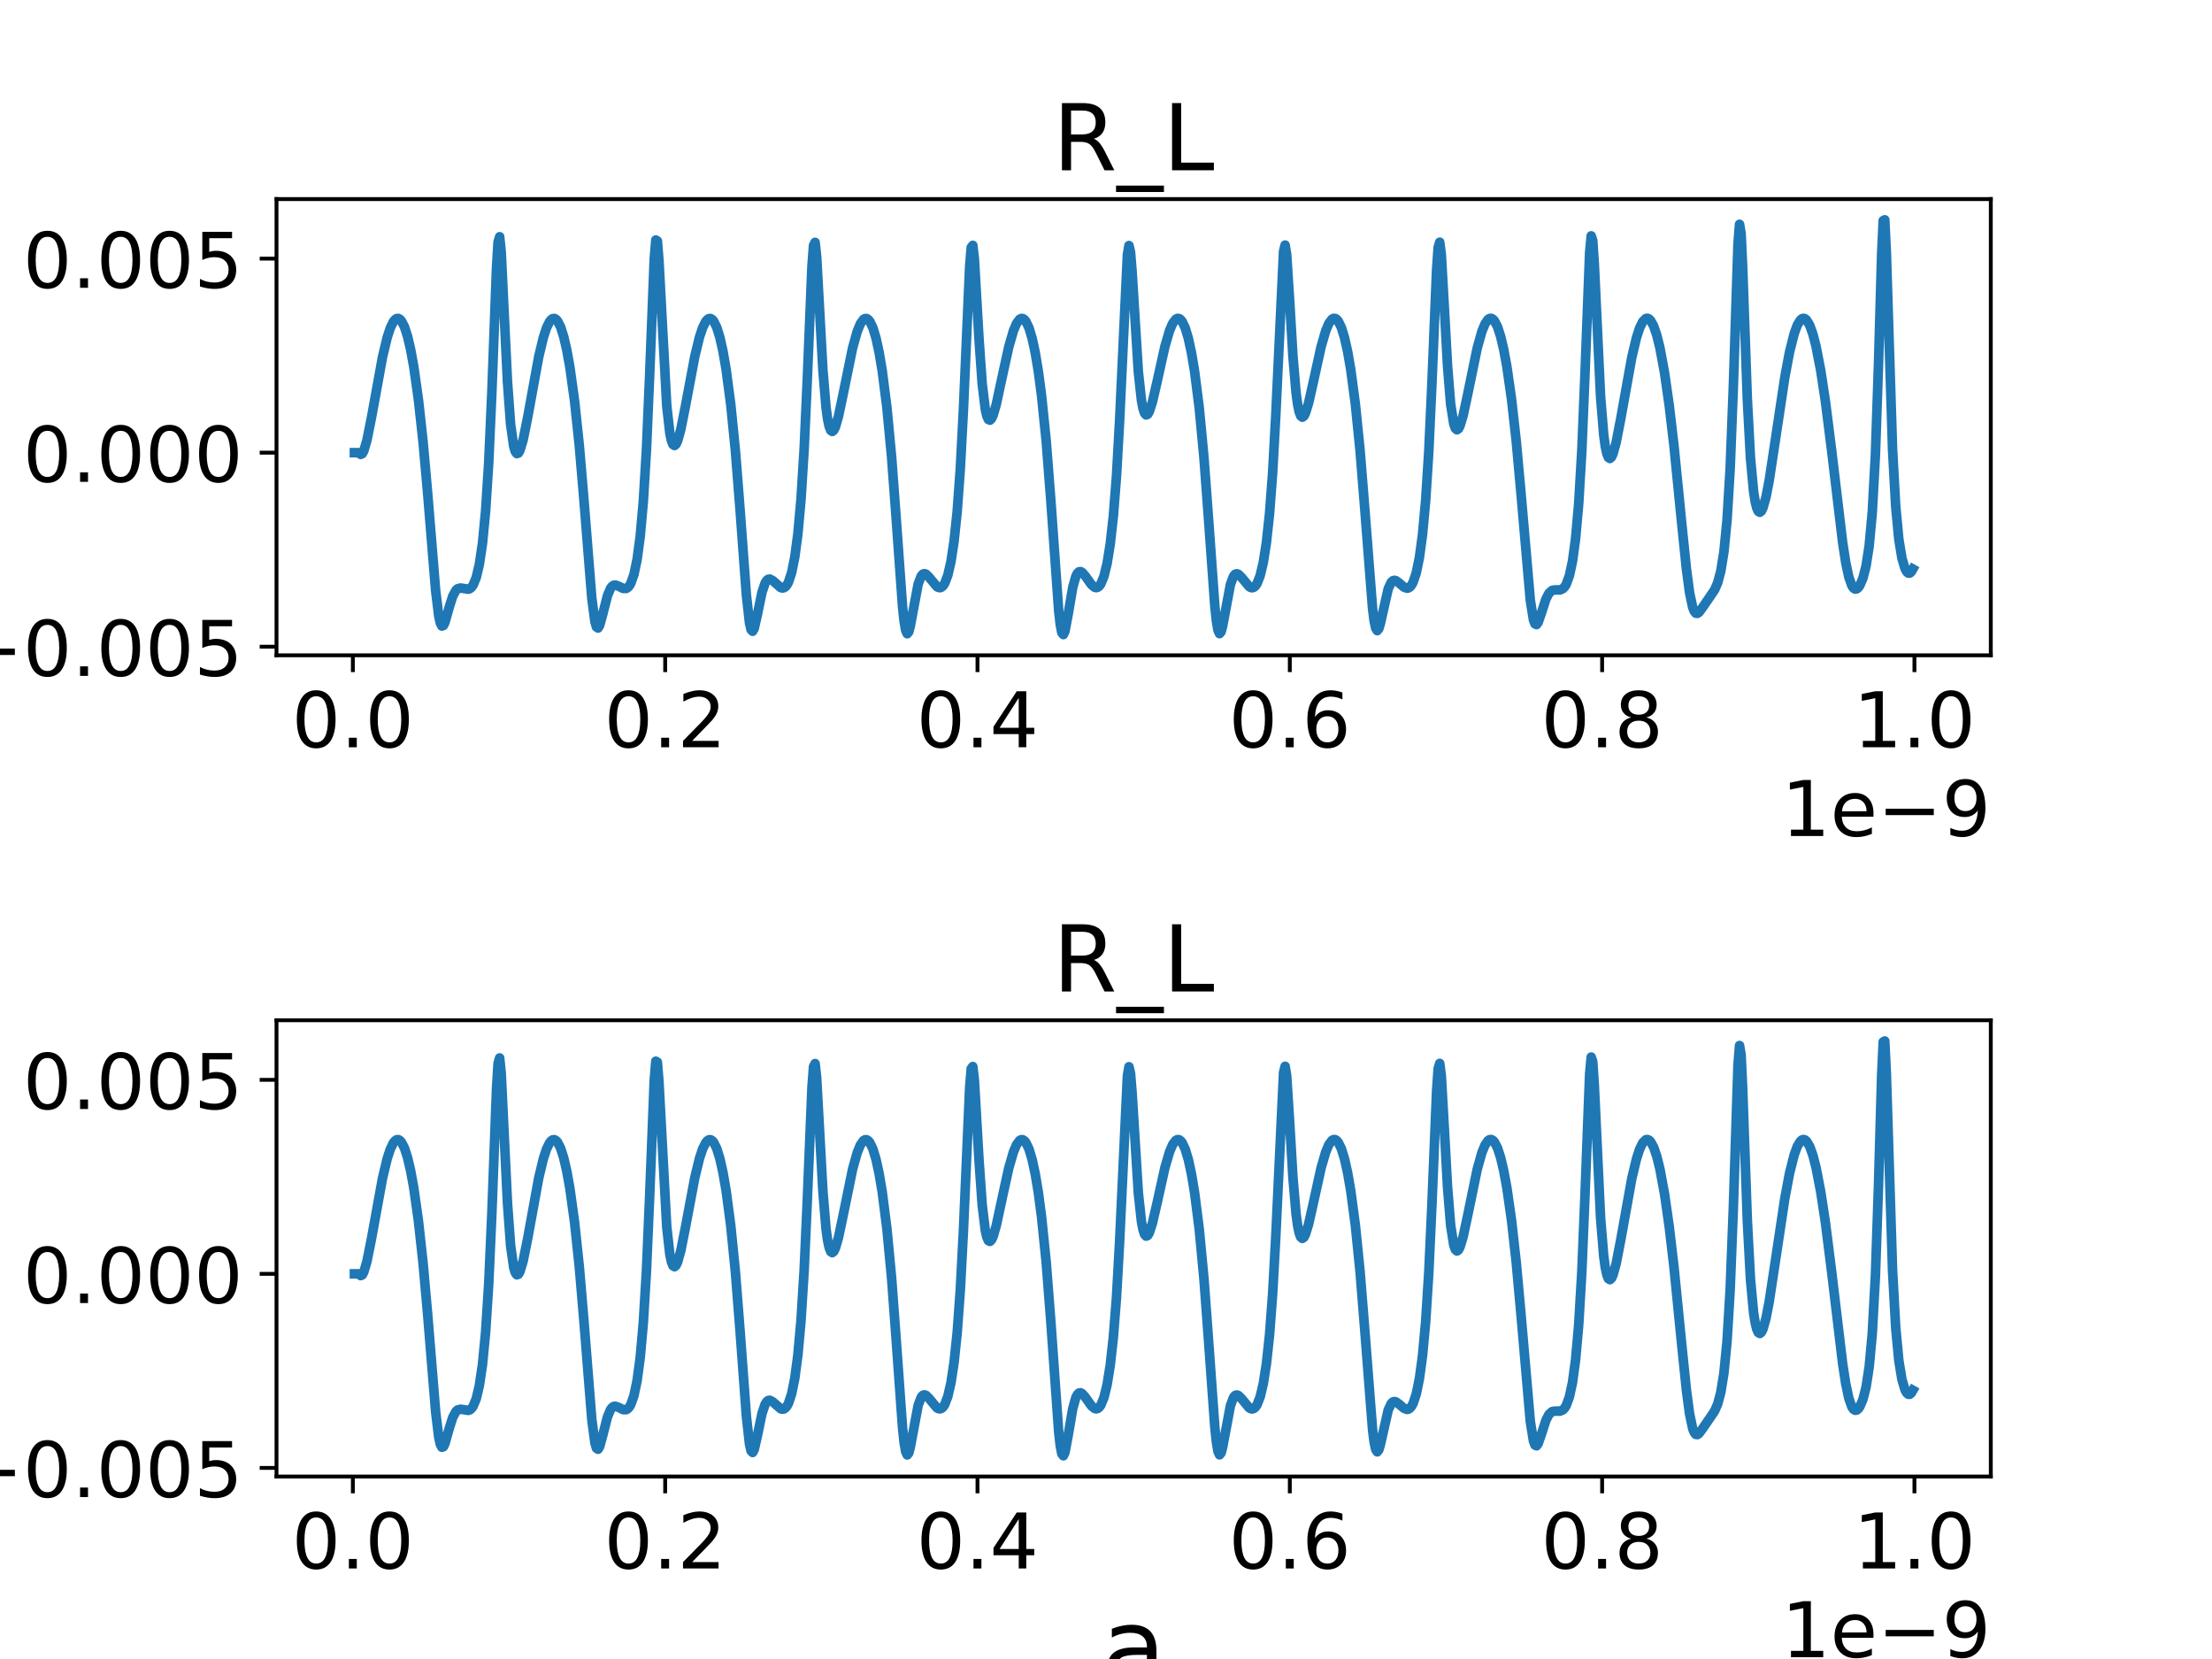 <?xml version="1.0" encoding="utf-8" standalone="no"?>
<!DOCTYPE svg PUBLIC "-//W3C//DTD SVG 1.1//EN"
  "http://www.w3.org/Graphics/SVG/1.1/DTD/svg11.dtd">
<!-- Created with matplotlib (https://matplotlib.org/) -->
<svg height="345.6pt" version="1.1" viewBox="0 0 460.8 345.6" width="460.8pt" xmlns="http://www.w3.org/2000/svg" xmlns:xlink="http://www.w3.org/1999/xlink">
 <defs>
  <style type="text/css">*{stroke-linecap:butt;stroke-linejoin:round;}</style>
 </defs>
 <g id="figure_1">
  <g id="patch_1">
   <path d="M 0 345.6 
L 460.8 345.6 
L 460.8 0 
L 0 0 
z
" style="fill:none;"/>
  </g>
  <g id="axes_1">
   <g id="patch_2">
    <path d="M 57.6 136.512 
L 414.72 136.512 
L 414.72 41.472 
L 57.6 41.472 
z
" style="fill:none;"/>
   </g>
   <g id="matplotlib.axis_1">
    <g id="xtick_1">
     <g id="line2d_1">
      <defs>
       <path d="M 0 0 
L 0 3.5 
" id="m100fb5a4bf" style="stroke:#000000;stroke-width:0.8;"/>
      </defs>
      <g>
       <use style="stroke:#000000;stroke-width:0.8;" x="73.507" xlink:href="#m100fb5a4bf" y="136.512"/>
      </g>
     </g>
     <g id="text_1">
      <!-- 0.0 -->
      <g transform="translate(60.785 155.669)scale(0.16 -0.16)">
       <defs>
        <path d="M 31.781 66.406 
Q 24.172 66.406 20.328 58.906 
Q 16.5 51.422 16.5 36.375 
Q 16.5 21.391 20.328 13.891 
Q 24.172 6.391 31.781 6.391 
Q 39.453 6.391 43.281 13.891 
Q 47.125 21.391 47.125 36.375 
Q 47.125 51.422 43.281 58.906 
Q 39.453 66.406 31.781 66.406 
z
M 31.781 74.219 
Q 44.047 74.219 50.516 64.516 
Q 56.984 54.828 56.984 36.375 
Q 56.984 17.969 50.516 8.266 
Q 44.047 -1.422 31.781 -1.422 
Q 19.531 -1.422 13.062 8.266 
Q 6.594 17.969 6.594 36.375 
Q 6.594 54.828 13.062 64.516 
Q 19.531 74.219 31.781 74.219 
z
" id="DejaVuSans-48"/>
        <path d="M 10.688 12.406 
L 21 12.406 
L 21 0 
L 10.688 0 
z
" id="DejaVuSans-46"/>
       </defs>
       <use xlink:href="#DejaVuSans-48"/>
       <use x="63.623" xlink:href="#DejaVuSans-46"/>
       <use x="95.41" xlink:href="#DejaVuSans-48"/>
      </g>
     </g>
    </g>
    <g id="xtick_2">
     <g id="line2d_2">
      <g>
       <use style="stroke:#000000;stroke-width:0.8;" x="138.568" xlink:href="#m100fb5a4bf" y="136.512"/>
      </g>
     </g>
     <g id="text_2">
      <!-- 0.2 -->
      <g transform="translate(125.846 155.669)scale(0.16 -0.16)">
       <defs>
        <path d="M 19.188 8.297 
L 53.609 8.297 
L 53.609 0 
L 7.328 0 
L 7.328 8.297 
Q 12.938 14.109 22.625 23.891 
Q 32.328 33.688 34.812 36.531 
Q 39.547 41.844 41.422 45.531 
Q 43.312 49.219 43.312 52.781 
Q 43.312 58.594 39.234 62.25 
Q 35.156 65.922 28.609 65.922 
Q 23.969 65.922 18.812 64.312 
Q 13.672 62.703 7.812 59.422 
L 7.812 69.391 
Q 13.766 71.781 18.938 73 
Q 24.125 74.219 28.422 74.219 
Q 39.75 74.219 46.484 68.547 
Q 53.219 62.891 53.219 53.422 
Q 53.219 48.922 51.531 44.891 
Q 49.859 40.875 45.406 35.406 
Q 44.188 33.984 37.641 27.219 
Q 31.109 20.453 19.188 8.297 
z
" id="DejaVuSans-50"/>
       </defs>
       <use xlink:href="#DejaVuSans-48"/>
       <use x="63.623" xlink:href="#DejaVuSans-46"/>
       <use x="95.41" xlink:href="#DejaVuSans-50"/>
      </g>
     </g>
    </g>
    <g id="xtick_3">
     <g id="line2d_3">
      <g>
       <use style="stroke:#000000;stroke-width:0.8;" x="203.629" xlink:href="#m100fb5a4bf" y="136.512"/>
      </g>
     </g>
     <g id="text_3">
      <!-- 0.4 -->
      <g transform="translate(190.907 155.669)scale(0.16 -0.16)">
       <defs>
        <path d="M 37.797 64.312 
L 12.891 25.391 
L 37.797 25.391 
z
M 35.203 72.906 
L 47.609 72.906 
L 47.609 25.391 
L 58.016 25.391 
L 58.016 17.188 
L 47.609 17.188 
L 47.609 0 
L 37.797 0 
L 37.797 17.188 
L 4.891 17.188 
L 4.891 26.703 
z
" id="DejaVuSans-52"/>
       </defs>
       <use xlink:href="#DejaVuSans-48"/>
       <use x="63.623" xlink:href="#DejaVuSans-46"/>
       <use x="95.41" xlink:href="#DejaVuSans-52"/>
      </g>
     </g>
    </g>
    <g id="xtick_4">
     <g id="line2d_4">
      <g>
       <use style="stroke:#000000;stroke-width:0.8;" x="268.691" xlink:href="#m100fb5a4bf" y="136.512"/>
      </g>
     </g>
     <g id="text_4">
      <!-- 0.6 -->
      <g transform="translate(255.968 155.669)scale(0.16 -0.16)">
       <defs>
        <path d="M 33.016 40.375 
Q 26.375 40.375 22.484 35.828 
Q 18.609 31.297 18.609 23.391 
Q 18.609 15.531 22.484 10.953 
Q 26.375 6.391 33.016 6.391 
Q 39.656 6.391 43.531 10.953 
Q 47.406 15.531 47.406 23.391 
Q 47.406 31.297 43.531 35.828 
Q 39.656 40.375 33.016 40.375 
z
M 52.594 71.297 
L 52.594 62.312 
Q 48.875 64.062 45.094 64.984 
Q 41.312 65.922 37.594 65.922 
Q 27.828 65.922 22.672 59.328 
Q 17.531 52.734 16.797 39.406 
Q 19.672 43.656 24.016 45.922 
Q 28.375 48.188 33.594 48.188 
Q 44.578 48.188 50.953 41.516 
Q 57.328 34.859 57.328 23.391 
Q 57.328 12.156 50.688 5.359 
Q 44.047 -1.422 33.016 -1.422 
Q 20.359 -1.422 13.672 8.266 
Q 6.984 17.969 6.984 36.375 
Q 6.984 53.656 15.188 63.938 
Q 23.391 74.219 37.203 74.219 
Q 40.922 74.219 44.703 73.484 
Q 48.484 72.75 52.594 71.297 
z
" id="DejaVuSans-54"/>
       </defs>
       <use xlink:href="#DejaVuSans-48"/>
       <use x="63.623" xlink:href="#DejaVuSans-46"/>
       <use x="95.41" xlink:href="#DejaVuSans-54"/>
      </g>
     </g>
    </g>
    <g id="xtick_5">
     <g id="line2d_5">
      <g>
       <use style="stroke:#000000;stroke-width:0.8;" x="333.752" xlink:href="#m100fb5a4bf" y="136.512"/>
      </g>
     </g>
     <g id="text_5">
      <!-- 0.8 -->
      <g transform="translate(321.029 155.669)scale(0.16 -0.16)">
       <defs>
        <path d="M 31.781 34.625 
Q 24.75 34.625 20.719 30.859 
Q 16.703 27.094 16.703 20.516 
Q 16.703 13.922 20.719 10.156 
Q 24.75 6.391 31.781 6.391 
Q 38.812 6.391 42.859 10.172 
Q 46.922 13.969 46.922 20.516 
Q 46.922 27.094 42.891 30.859 
Q 38.875 34.625 31.781 34.625 
z
M 21.922 38.812 
Q 15.578 40.375 12.031 44.719 
Q 8.5 49.078 8.5 55.328 
Q 8.5 64.062 14.719 69.141 
Q 20.953 74.219 31.781 74.219 
Q 42.672 74.219 48.875 69.141 
Q 55.078 64.062 55.078 55.328 
Q 55.078 49.078 51.531 44.719 
Q 48 40.375 41.703 38.812 
Q 48.828 37.156 52.797 32.312 
Q 56.781 27.484 56.781 20.516 
Q 56.781 9.906 50.312 4.234 
Q 43.844 -1.422 31.781 -1.422 
Q 19.734 -1.422 13.25 4.234 
Q 6.781 9.906 6.781 20.516 
Q 6.781 27.484 10.781 32.312 
Q 14.797 37.156 21.922 38.812 
z
M 18.312 54.391 
Q 18.312 48.734 21.844 45.562 
Q 25.391 42.391 31.781 42.391 
Q 38.141 42.391 41.719 45.562 
Q 45.312 48.734 45.312 54.391 
Q 45.312 60.062 41.719 63.234 
Q 38.141 66.406 31.781 66.406 
Q 25.391 66.406 21.844 63.234 
Q 18.312 60.062 18.312 54.391 
z
" id="DejaVuSans-56"/>
       </defs>
       <use xlink:href="#DejaVuSans-48"/>
       <use x="63.623" xlink:href="#DejaVuSans-46"/>
       <use x="95.41" xlink:href="#DejaVuSans-56"/>
      </g>
     </g>
    </g>
    <g id="xtick_6">
     <g id="line2d_6">
      <g>
       <use style="stroke:#000000;stroke-width:0.8;" x="398.813" xlink:href="#m100fb5a4bf" y="136.512"/>
      </g>
     </g>
     <g id="text_6">
      <!-- 1.0 -->
      <g transform="translate(386.09 155.669)scale(0.16 -0.16)">
       <defs>
        <path d="M 12.406 8.297 
L 28.516 8.297 
L 28.516 63.922 
L 10.984 60.406 
L 10.984 69.391 
L 28.422 72.906 
L 38.281 72.906 
L 38.281 8.297 
L 54.391 8.297 
L 54.391 0 
L 12.406 0 
z
" id="DejaVuSans-49"/>
       </defs>
       <use xlink:href="#DejaVuSans-49"/>
       <use x="63.623" xlink:href="#DejaVuSans-46"/>
       <use x="95.41" xlink:href="#DejaVuSans-48"/>
      </g>
     </g>
    </g>
    <g id="text_7">
     <!-- 1e−9 -->
     <g transform="translate(371.108 174.155)scale(0.16 -0.16)">
      <defs>
       <path d="M 56.203 29.594 
L 56.203 25.203 
L 14.891 25.203 
Q 15.484 15.922 20.484 11.062 
Q 25.484 6.203 34.422 6.203 
Q 39.594 6.203 44.453 7.469 
Q 49.312 8.734 54.109 11.281 
L 54.109 2.781 
Q 49.266 0.734 44.188 -0.344 
Q 39.109 -1.422 33.891 -1.422 
Q 20.797 -1.422 13.156 6.188 
Q 5.516 13.812 5.516 26.812 
Q 5.516 40.234 12.766 48.109 
Q 20.016 56 32.328 56 
Q 43.359 56 49.781 48.891 
Q 56.203 41.797 56.203 29.594 
z
M 47.219 32.234 
Q 47.125 39.594 43.094 43.984 
Q 39.062 48.391 32.422 48.391 
Q 24.906 48.391 20.391 44.141 
Q 15.875 39.891 15.188 32.172 
z
" id="DejaVuSans-101"/>
       <path d="M 10.594 35.5 
L 73.188 35.5 
L 73.188 27.203 
L 10.594 27.203 
z
" id="DejaVuSans-8722"/>
       <path d="M 10.984 1.516 
L 10.984 10.5 
Q 14.703 8.734 18.5 7.812 
Q 22.312 6.891 25.984 6.891 
Q 35.75 6.891 40.891 13.453 
Q 46.047 20.016 46.781 33.406 
Q 43.953 29.203 39.594 26.953 
Q 35.25 24.703 29.984 24.703 
Q 19.047 24.703 12.672 31.312 
Q 6.297 37.938 6.297 49.422 
Q 6.297 60.641 12.938 67.422 
Q 19.578 74.219 30.609 74.219 
Q 43.266 74.219 49.922 64.516 
Q 56.594 54.828 56.594 36.375 
Q 56.594 19.141 48.406 8.859 
Q 40.234 -1.422 26.422 -1.422 
Q 22.703 -1.422 18.891 -0.688 
Q 15.094 0.047 10.984 1.516 
z
M 30.609 32.422 
Q 37.25 32.422 41.125 36.953 
Q 45.016 41.5 45.016 49.422 
Q 45.016 57.281 41.125 61.844 
Q 37.25 66.406 30.609 66.406 
Q 23.969 66.406 20.094 61.844 
Q 16.219 57.281 16.219 49.422 
Q 16.219 41.5 20.094 36.953 
Q 23.969 32.422 30.609 32.422 
z
" id="DejaVuSans-57"/>
      </defs>
      <use xlink:href="#DejaVuSans-49"/>
      <use x="63.623" xlink:href="#DejaVuSans-101"/>
      <use x="125.146" xlink:href="#DejaVuSans-8722"/>
      <use x="208.936" xlink:href="#DejaVuSans-57"/>
     </g>
    </g>
   </g>
   <g id="matplotlib.axis_2">
    <g id="ytick_1">
     <g id="line2d_7">
      <defs>
       <path d="M 0 0 
L -3.5 0 
" id="m2a377433d4" style="stroke:#000000;stroke-width:0.8;"/>
      </defs>
      <g>
       <use style="stroke:#000000;stroke-width:0.8;" x="57.6" xlink:href="#m2a377433d4" y="134.718"/>
      </g>
     </g>
     <g id="text_8">
      <!-- −0.005 -->
      <g transform="translate(-8.613 140.797)scale(0.16 -0.16)">
       <defs>
        <path d="M 10.797 72.906 
L 49.516 72.906 
L 49.516 64.594 
L 19.828 64.594 
L 19.828 46.734 
Q 21.969 47.469 24.109 47.828 
Q 26.266 48.188 28.422 48.188 
Q 40.625 48.188 47.75 41.5 
Q 54.891 34.812 54.891 23.391 
Q 54.891 11.625 47.562 5.094 
Q 40.234 -1.422 26.906 -1.422 
Q 22.312 -1.422 17.547 -0.641 
Q 12.797 0.141 7.719 1.703 
L 7.719 11.625 
Q 12.109 9.234 16.797 8.062 
Q 21.484 6.891 26.703 6.891 
Q 35.156 6.891 40.078 11.328 
Q 45.016 15.766 45.016 23.391 
Q 45.016 31 40.078 35.438 
Q 35.156 39.891 26.703 39.891 
Q 22.75 39.891 18.812 39.016 
Q 14.891 38.141 10.797 36.281 
z
" id="DejaVuSans-53"/>
       </defs>
       <use xlink:href="#DejaVuSans-8722"/>
       <use x="83.789" xlink:href="#DejaVuSans-48"/>
       <use x="147.412" xlink:href="#DejaVuSans-46"/>
       <use x="179.199" xlink:href="#DejaVuSans-48"/>
       <use x="242.822" xlink:href="#DejaVuSans-48"/>
       <use x="306.445" xlink:href="#DejaVuSans-53"/>
      </g>
     </g>
    </g>
    <g id="ytick_2">
     <g id="line2d_8">
      <g>
       <use style="stroke:#000000;stroke-width:0.8;" x="57.6" xlink:href="#m2a377433d4" y="94.298"/>
      </g>
     </g>
     <g id="text_9">
      <!-- 0.000 -->
      <g transform="translate(4.795 100.376)scale(0.16 -0.16)">
       <use xlink:href="#DejaVuSans-48"/>
       <use x="63.623" xlink:href="#DejaVuSans-46"/>
       <use x="95.41" xlink:href="#DejaVuSans-48"/>
       <use x="159.033" xlink:href="#DejaVuSans-48"/>
       <use x="222.656" xlink:href="#DejaVuSans-48"/>
      </g>
     </g>
    </g>
    <g id="ytick_3">
     <g id="line2d_9">
      <g>
       <use style="stroke:#000000;stroke-width:0.8;" x="57.6" xlink:href="#m2a377433d4" y="53.877"/>
      </g>
     </g>
     <g id="text_10">
      <!-- 0.005 -->
      <g transform="translate(4.795 59.956)scale(0.16 -0.16)">
       <use xlink:href="#DejaVuSans-48"/>
       <use x="63.623" xlink:href="#DejaVuSans-46"/>
       <use x="95.41" xlink:href="#DejaVuSans-48"/>
       <use x="159.033" xlink:href="#DejaVuSans-48"/>
       <use x="222.656" xlink:href="#DejaVuSans-53"/>
      </g>
     </g>
    </g>
   </g>
   <g id="line2d_10">
    <path clip-path="url(#p14147d1c06)" d="M 73.833 94.298 
L 74.809 94.298 
L 75.134 94.661 
L 75.459 94.512 
L 75.785 93.921 
L 76.435 91.725 
L 77.411 86.849 
L 79.688 74.344 
L 80.664 70.279 
L 81.315 68.301 
L 81.965 66.983 
L 82.291 66.584 
L 82.616 66.365 
L 82.941 66.328 
L 83.267 66.477 
L 83.592 66.812 
L 84.242 68.049 
L 84.893 70.05 
L 85.544 72.824 
L 86.194 76.388 
L 87.17 83.285 
L 88.146 92.189 
L 89.122 103.177 
L 90.749 123.008 
L 91.399 128.324 
L 91.725 129.786 
L 92.05 130.414 
L 92.375 130.303 
L 92.7 129.626 
L 93.676 126.178 
L 94.327 124.171 
L 94.978 122.972 
L 95.303 122.666 
L 95.953 122.491 
L 97.58 122.742 
L 97.905 122.608 
L 98.231 122.332 
L 98.556 121.882 
L 99.207 120.313 
L 99.857 117.575 
L 100.508 113.204 
L 101.158 106.491 
L 101.809 96.38 
L 102.46 81.788 
L 103.435 55.692 
L 103.761 50.413 
L 104.086 49.319 
L 104.411 52.489 
L 105.062 66.027 
L 105.713 79.477 
L 106.363 88.36 
L 107.014 92.982 
L 107.339 94.059 
L 107.664 94.49 
L 107.99 94.38 
L 108.315 93.823 
L 108.966 91.677 
L 109.942 86.844 
L 112.219 74.358 
L 113.195 70.289 
L 113.845 68.308 
L 114.496 66.989 
L 114.821 66.591 
L 115.146 66.374 
L 115.472 66.34 
L 115.797 66.492 
L 116.122 66.833 
L 116.773 68.086 
L 117.424 70.113 
L 118.074 72.928 
L 118.725 76.555 
L 119.701 83.61 
L 120.677 92.801 
L 121.653 104.247 
L 123.279 124.598 
L 123.93 129.509 
L 124.255 130.613 
L 124.58 130.833 
L 124.906 130.318 
L 125.556 127.97 
L 126.532 124.127 
L 127.183 122.569 
L 127.508 122.145 
L 127.833 121.925 
L 128.159 121.87 
L 128.809 122.081 
L 129.785 122.575 
L 130.436 122.59 
L 130.761 122.406 
L 131.086 122.054 
L 131.412 121.502 
L 132.062 119.667 
L 132.713 116.577 
L 133.364 111.759 
L 134.014 104.488 
L 134.665 93.723 
L 135.315 78.617 
L 136.291 53.948 
L 136.617 49.997 
L 136.942 50.195 
L 137.267 54.181 
L 138.894 84.509 
L 139.544 90.276 
L 139.87 91.802 
L 140.195 92.606 
L 140.52 92.808 
L 140.846 92.511 
L 141.171 91.804 
L 141.822 89.463 
L 142.797 84.573 
L 144.749 74.204 
L 145.725 70.199 
L 146.376 68.25 
L 147.026 66.958 
L 147.352 66.574 
L 147.677 66.371 
L 148.002 66.352 
L 148.328 66.52 
L 148.653 66.878 
L 149.304 68.175 
L 149.954 70.261 
L 150.605 73.16 
L 151.255 76.91 
L 152.231 84.277 
L 153.207 94.031 
L 154.183 106.351 
L 155.484 123.952 
L 156.135 129.772 
L 156.46 131.166 
L 156.786 131.503 
L 157.111 130.931 
L 157.761 128.105 
L 158.737 123.381 
L 159.388 121.458 
L 159.713 120.938 
L 160.039 120.677 
L 160.364 120.628 
L 161.015 120.979 
L 162.641 122.406 
L 162.966 122.493 
L 163.292 122.445 
L 163.617 122.236 
L 163.942 121.841 
L 164.268 121.233 
L 164.918 119.264 
L 165.569 116.044 
L 166.219 111.152 
L 166.87 103.942 
L 167.521 93.504 
L 168.171 79.126 
L 169.147 55.432 
L 169.472 51.116 
L 169.798 50.489 
L 170.123 53.444 
L 170.774 65.297 
L 171.424 77.079 
L 172.075 84.886 
L 172.4 87.279 
L 172.725 88.825 
L 173.051 89.653 
L 173.376 89.88 
L 173.701 89.612 
L 174.027 88.941 
L 174.677 86.703 
L 175.653 82.064 
L 177.605 72.51 
L 178.581 69.022 
L 179.232 67.445 
L 179.882 66.543 
L 180.208 66.359 
L 180.533 66.359 
L 180.858 66.547 
L 181.183 66.926 
L 181.834 68.269 
L 182.485 70.414 
L 183.135 73.395 
L 183.786 77.265 
L 184.762 84.931 
L 185.738 95.219 
L 186.714 108.335 
L 188.015 126.365 
L 188.34 129.402 
L 188.665 131.314 
L 188.991 132.018 
L 189.316 131.62 
L 189.641 130.374 
L 191.268 121.671 
L 191.918 119.972 
L 192.244 119.604 
L 192.569 119.499 
L 192.894 119.604 
L 193.545 120.237 
L 195.172 122.203 
L 195.497 122.382 
L 195.822 122.425 
L 196.147 122.31 
L 196.473 122.016 
L 196.798 121.52 
L 197.449 119.828 
L 198.099 117.009 
L 198.75 112.74 
L 199.401 106.523 
L 200.051 97.624 
L 200.702 85.244 
L 202.003 55.381 
L 202.328 51.537 
L 202.654 51.111 
L 202.979 53.927 
L 203.955 70.721 
L 204.605 79.939 
L 205.256 85.27 
L 205.581 86.67 
L 205.907 87.386 
L 206.232 87.531 
L 206.557 87.208 
L 206.883 86.506 
L 207.533 84.28 
L 208.834 78.232 
L 210.136 72.3 
L 211.112 68.913 
L 211.762 67.381 
L 212.413 66.513 
L 212.738 66.344 
L 213.063 66.358 
L 213.389 66.559 
L 213.714 66.951 
L 214.365 68.319 
L 215.015 70.494 
L 215.666 73.512 
L 216.316 77.433 
L 216.967 82.35 
L 217.943 91.894 
L 218.919 104.398 
L 220.545 127.253 
L 220.871 130.118 
L 221.196 131.779 
L 221.521 132.192 
L 221.847 131.507 
L 222.497 128.076 
L 223.473 122.355 
L 224.124 120.043 
L 224.449 119.424 
L 224.774 119.118 
L 225.1 119.073 
L 225.425 119.236 
L 226.076 119.972 
L 227.377 121.806 
L 228.027 122.339 
L 228.353 122.415 
L 228.678 122.335 
L 229.003 122.078 
L 229.329 121.624 
L 229.979 120.038 
L 230.63 117.374 
L 231.28 113.345 
L 231.931 107.513 
L 232.582 99.22 
L 233.232 87.692 
L 234.859 53.063 
L 235.184 51.152 
L 235.509 52.538 
L 235.835 56.55 
L 237.136 77.448 
L 237.787 83.428 
L 238.112 85.115 
L 238.437 86.08 
L 238.762 86.439 
L 239.088 86.297 
L 239.413 85.749 
L 240.064 83.761 
L 241.04 79.531 
L 242.666 72.2 
L 243.642 68.864 
L 244.293 67.353 
L 244.943 66.497 
L 245.269 66.332 
L 245.594 66.347 
L 245.919 66.549 
L 246.244 66.939 
L 246.895 68.3 
L 247.546 70.457 
L 248.196 73.446 
L 248.847 77.319 
L 249.823 84.982 
L 250.799 95.255 
L 251.775 108.341 
L 253.076 126.33 
L 253.401 129.368 
L 253.726 131.284 
L 254.052 131.999 
L 254.377 131.615 
L 254.702 130.384 
L 256.329 121.71 
L 256.98 120.006 
L 257.305 119.633 
L 257.63 119.523 
L 257.955 119.623 
L 258.606 120.248 
L 260.233 122.21 
L 260.558 122.392 
L 260.883 122.441 
L 261.208 122.336 
L 261.534 122.053 
L 261.859 121.574 
L 262.51 119.931 
L 263.16 117.194 
L 263.811 113.06 
L 264.462 107.066 
L 265.112 98.521 
L 265.763 86.64 
L 267.389 52.344 
L 267.715 51.057 
L 268.04 53.063 
L 268.691 63.213 
L 269.341 74.218 
L 269.992 81.835 
L 270.317 84.222 
L 270.642 85.786 
L 270.968 86.644 
L 271.293 86.913 
L 271.618 86.694 
L 271.944 86.082 
L 272.594 83.996 
L 273.57 79.674 
L 275.197 72.267 
L 276.173 68.905 
L 276.823 67.377 
L 277.474 66.503 
L 277.799 66.326 
L 278.124 66.33 
L 278.45 66.517 
L 278.775 66.891 
L 279.426 68.209 
L 280.076 70.304 
L 280.727 73.201 
L 281.377 76.935 
L 282.353 84.24 
L 283.329 93.867 
L 284.305 105.982 
L 285.932 126.794 
L 286.257 129.34 
L 286.582 130.872 
L 286.908 131.373 
L 287.233 130.967 
L 287.558 129.884 
L 289.185 122.667 
L 289.835 121.279 
L 290.161 120.98 
L 290.486 120.893 
L 290.811 120.972 
L 291.462 121.442 
L 292.438 122.29 
L 293.088 122.537 
L 293.414 122.477 
L 293.739 122.26 
L 294.064 121.861 
L 294.39 121.253 
L 295.04 119.299 
L 295.691 116.121 
L 296.341 111.312 
L 296.992 104.246 
L 297.643 94.042 
L 298.293 79.964 
L 299.269 56.237 
L 299.595 51.562 
L 299.92 50.454 
L 300.245 52.953 
L 300.896 64.351 
L 301.546 76.191 
L 302.197 84.202 
L 302.848 88.33 
L 303.173 89.236 
L 303.498 89.532 
L 303.823 89.323 
L 304.149 88.702 
L 304.799 86.547 
L 305.775 81.996 
L 307.727 72.526 
L 308.703 69.046 
L 309.354 67.46 
L 310.004 66.536 
L 310.33 66.335 
L 310.655 66.313 
L 310.98 66.474 
L 311.305 66.819 
L 311.956 68.068 
L 312.607 70.07 
L 313.257 72.833 
L 313.908 76.37 
L 314.884 83.178 
L 315.86 91.903 
L 316.836 102.585 
L 318.788 125.011 
L 319.438 129.085 
L 319.763 129.959 
L 320.089 130.114 
L 320.414 129.688 
L 321.065 127.822 
L 322.041 124.795 
L 322.691 123.548 
L 323.342 122.987 
L 323.992 122.878 
L 324.968 122.9 
L 325.619 122.6 
L 325.944 122.25 
L 326.27 121.719 
L 326.92 119.964 
L 327.571 116.97 
L 328.221 112.218 
L 328.872 104.905 
L 329.523 93.87 
L 330.173 78.137 
L 331.149 52.687 
L 331.474 49.134 
L 331.8 50.122 
L 332.125 55.03 
L 333.426 82.592 
L 334.077 90.565 
L 334.402 92.955 
L 334.727 94.486 
L 335.053 95.298 
L 335.378 95.509 
L 335.703 95.218 
L 336.029 94.51 
L 336.679 92.138 
L 337.655 87.096 
L 339.932 74.435 
L 340.908 70.34 
L 341.559 68.343 
L 342.209 67.003 
L 342.86 66.359 
L 343.185 66.305 
L 343.511 66.434 
L 343.836 66.745 
L 344.487 67.917 
L 345.137 69.82 
L 345.788 72.447 
L 346.764 77.719 
L 347.74 84.546 
L 348.716 92.853 
L 350.342 109.13 
L 351.318 118.585 
L 351.969 123.466 
L 352.619 126.535 
L 352.945 127.351 
L 353.27 127.74 
L 353.595 127.78 
L 353.92 127.561 
L 354.571 126.692 
L 356.198 124.328 
L 357.174 122.89 
L 357.824 121.4 
L 358.475 118.97 
L 359.125 114.949 
L 359.776 108.33 
L 360.427 97.552 
L 361.077 80.82 
L 362.053 50.841 
L 362.378 46.729 
L 362.704 48.67 
L 363.029 55.661 
L 364.005 83.237 
L 364.656 95.459 
L 365.306 102.419 
L 365.631 104.474 
L 365.957 105.802 
L 366.282 106.521 
L 366.607 106.717 
L 366.933 106.458 
L 367.258 105.798 
L 367.909 103.465 
L 368.559 100.078 
L 369.86 91.536 
L 371.812 78.566 
L 372.788 73.37 
L 373.764 69.488 
L 374.415 67.722 
L 375.065 66.656 
L 375.391 66.392 
L 375.716 66.31 
L 376.041 66.41 
L 376.367 66.693 
L 377.017 67.806 
L 377.668 69.637 
L 378.318 72.169 
L 379.294 77.213 
L 380.27 83.63 
L 381.571 93.917 
L 383.849 112.971 
L 384.499 117.184 
L 385.15 120.246 
L 385.8 122.055 
L 386.126 122.516 
L 386.451 122.715 
L 386.776 122.677 
L 387.102 122.427 
L 387.427 121.979 
L 388.078 120.469 
L 388.728 117.93 
L 389.379 113.747 
L 390.029 106.714 
L 390.68 94.787 
L 391.331 75.717 
L 391.981 52.981 
L 392.306 45.961 
L 392.632 45.792 
L 392.957 52.506 
L 394.258 93.722 
L 394.909 105.481 
L 395.56 112.345 
L 396.21 116.31 
L 396.861 118.488 
L 397.186 119.079 
L 397.511 119.377 
L 397.837 119.389 
L 398.162 119.113 
L 398.487 118.54 
L 398.487 118.54 
" style="fill:none;stroke:#1f77b4;stroke-linecap:square;stroke-width:2;"/>
   </g>
   <g id="patch_3">
    <path d="M 57.6 136.512 
L 57.6 41.472 
" style="fill:none;stroke:#000000;stroke-linecap:square;stroke-linejoin:miter;stroke-width:0.8;"/>
   </g>
   <g id="patch_4">
    <path d="M 414.72 136.512 
L 414.72 41.472 
" style="fill:none;stroke:#000000;stroke-linecap:square;stroke-linejoin:miter;stroke-width:0.8;"/>
   </g>
   <g id="patch_5">
    <path d="M 57.6 136.512 
L 414.72 136.512 
" style="fill:none;stroke:#000000;stroke-linecap:square;stroke-linejoin:miter;stroke-width:0.8;"/>
   </g>
   <g id="patch_6">
    <path d="M 57.6 41.472 
L 414.72 41.472 
" style="fill:none;stroke:#000000;stroke-linecap:square;stroke-linejoin:miter;stroke-width:0.8;"/>
   </g>
   <g id="text_11">
    <!-- R_L -->
    <g transform="translate(219.34 35.472)scale(0.192 -0.192)">
     <defs>
      <path d="M 44.391 34.188 
Q 47.562 33.109 50.562 29.594 
Q 53.562 26.078 56.594 19.922 
L 66.609 0 
L 56 0 
L 46.688 18.703 
Q 43.062 26.031 39.672 28.422 
Q 36.281 30.812 30.422 30.812 
L 19.672 30.812 
L 19.672 0 
L 9.812 0 
L 9.812 72.906 
L 32.078 72.906 
Q 44.578 72.906 50.734 67.672 
Q 56.891 62.453 56.891 51.906 
Q 56.891 45.016 53.688 40.469 
Q 50.484 35.938 44.391 34.188 
z
M 19.672 64.797 
L 19.672 38.922 
L 32.078 38.922 
Q 39.203 38.922 42.844 42.219 
Q 46.484 45.516 46.484 51.906 
Q 46.484 58.297 42.844 61.547 
Q 39.203 64.797 32.078 64.797 
z
" id="DejaVuSans-82"/>
      <path d="M 50.984 -16.609 
L 50.984 -23.578 
L -0.984 -23.578 
L -0.984 -16.609 
z
" id="DejaVuSans-95"/>
      <path d="M 9.812 72.906 
L 19.672 72.906 
L 19.672 8.297 
L 55.172 8.297 
L 55.172 0 
L 9.812 0 
z
" id="DejaVuSans-76"/>
     </defs>
     <use xlink:href="#DejaVuSans-82"/>
     <use x="69.482" xlink:href="#DejaVuSans-95"/>
     <use x="119.482" xlink:href="#DejaVuSans-76"/>
    </g>
   </g>
  </g>
  <g id="axes_2">
   <g id="patch_7">
    <path d="M 57.6 307.584 
L 414.72 307.584 
L 414.72 212.544 
L 57.6 212.544 
z
" style="fill:none;"/>
   </g>
   <g id="matplotlib.axis_3">
    <g id="xtick_7">
     <g id="line2d_11">
      <g>
       <use style="stroke:#000000;stroke-width:0.8;" x="73.507" xlink:href="#m100fb5a4bf" y="307.584"/>
      </g>
     </g>
     <g id="text_12">
      <!-- 0.0 -->
      <g transform="translate(60.785 326.741)scale(0.16 -0.16)">
       <use xlink:href="#DejaVuSans-48"/>
       <use x="63.623" xlink:href="#DejaVuSans-46"/>
       <use x="95.41" xlink:href="#DejaVuSans-48"/>
      </g>
     </g>
    </g>
    <g id="xtick_8">
     <g id="line2d_12">
      <g>
       <use style="stroke:#000000;stroke-width:0.8;" x="138.568" xlink:href="#m100fb5a4bf" y="307.584"/>
      </g>
     </g>
     <g id="text_13">
      <!-- 0.2 -->
      <g transform="translate(125.846 326.741)scale(0.16 -0.16)">
       <use xlink:href="#DejaVuSans-48"/>
       <use x="63.623" xlink:href="#DejaVuSans-46"/>
       <use x="95.41" xlink:href="#DejaVuSans-50"/>
      </g>
     </g>
    </g>
    <g id="xtick_9">
     <g id="line2d_13">
      <g>
       <use style="stroke:#000000;stroke-width:0.8;" x="203.629" xlink:href="#m100fb5a4bf" y="307.584"/>
      </g>
     </g>
     <g id="text_14">
      <!-- 0.4 -->
      <g transform="translate(190.907 326.741)scale(0.16 -0.16)">
       <use xlink:href="#DejaVuSans-48"/>
       <use x="63.623" xlink:href="#DejaVuSans-46"/>
       <use x="95.41" xlink:href="#DejaVuSans-52"/>
      </g>
     </g>
    </g>
    <g id="xtick_10">
     <g id="line2d_14">
      <g>
       <use style="stroke:#000000;stroke-width:0.8;" x="268.691" xlink:href="#m100fb5a4bf" y="307.584"/>
      </g>
     </g>
     <g id="text_15">
      <!-- 0.6 -->
      <g transform="translate(255.968 326.741)scale(0.16 -0.16)">
       <use xlink:href="#DejaVuSans-48"/>
       <use x="63.623" xlink:href="#DejaVuSans-46"/>
       <use x="95.41" xlink:href="#DejaVuSans-54"/>
      </g>
     </g>
    </g>
    <g id="xtick_11">
     <g id="line2d_15">
      <g>
       <use style="stroke:#000000;stroke-width:0.8;" x="333.752" xlink:href="#m100fb5a4bf" y="307.584"/>
      </g>
     </g>
     <g id="text_16">
      <!-- 0.8 -->
      <g transform="translate(321.029 326.741)scale(0.16 -0.16)">
       <use xlink:href="#DejaVuSans-48"/>
       <use x="63.623" xlink:href="#DejaVuSans-46"/>
       <use x="95.41" xlink:href="#DejaVuSans-56"/>
      </g>
     </g>
    </g>
    <g id="xtick_12">
     <g id="line2d_16">
      <g>
       <use style="stroke:#000000;stroke-width:0.8;" x="398.813" xlink:href="#m100fb5a4bf" y="307.584"/>
      </g>
     </g>
     <g id="text_17">
      <!-- 1.0 -->
      <g transform="translate(386.09 326.741)scale(0.16 -0.16)">
       <use xlink:href="#DejaVuSans-49"/>
       <use x="63.623" xlink:href="#DejaVuSans-46"/>
       <use x="95.41" xlink:href="#DejaVuSans-48"/>
      </g>
     </g>
    </g>
    <g id="text_18">
     <!-- a -->
     <g transform="translate(229.419 350.786)scale(0.22 -0.22)">
      <defs>
       <path d="M 34.281 27.484 
Q 23.391 27.484 19.188 25 
Q 14.984 22.516 14.984 16.5 
Q 14.984 11.719 18.141 8.906 
Q 21.297 6.109 26.703 6.109 
Q 34.188 6.109 38.703 11.406 
Q 43.219 16.703 43.219 25.484 
L 43.219 27.484 
z
M 52.203 31.203 
L 52.203 0 
L 43.219 0 
L 43.219 8.297 
Q 40.141 3.328 35.547 0.953 
Q 30.953 -1.422 24.312 -1.422 
Q 15.922 -1.422 10.953 3.297 
Q 6 8.016 6 15.922 
Q 6 25.141 12.172 29.828 
Q 18.359 34.516 30.609 34.516 
L 43.219 34.516 
L 43.219 35.406 
Q 43.219 41.609 39.141 45 
Q 35.062 48.391 27.688 48.391 
Q 23 48.391 18.547 47.266 
Q 14.109 46.141 10.016 43.891 
L 10.016 52.203 
Q 14.938 54.109 19.578 55.047 
Q 24.219 56 28.609 56 
Q 40.484 56 46.344 49.844 
Q 52.203 43.703 52.203 31.203 
z
" id="DejaVuSans-97"/>
      </defs>
      <use xlink:href="#DejaVuSans-97"/>
     </g>
    </g>
    <g id="text_19">
     <!-- 1e−9 -->
     <g transform="translate(371.108 345.226)scale(0.16 -0.16)">
      <use xlink:href="#DejaVuSans-49"/>
      <use x="63.623" xlink:href="#DejaVuSans-101"/>
      <use x="125.146" xlink:href="#DejaVuSans-8722"/>
      <use x="208.936" xlink:href="#DejaVuSans-57"/>
     </g>
    </g>
   </g>
   <g id="matplotlib.axis_4">
    <g id="ytick_4">
     <g id="line2d_17">
      <g>
       <use style="stroke:#000000;stroke-width:0.8;" x="57.6" xlink:href="#m2a377433d4" y="305.79"/>
      </g>
     </g>
     <g id="text_20">
      <!-- −0.005 -->
      <g transform="translate(-8.613 311.869)scale(0.16 -0.16)">
       <use xlink:href="#DejaVuSans-8722"/>
       <use x="83.789" xlink:href="#DejaVuSans-48"/>
       <use x="147.412" xlink:href="#DejaVuSans-46"/>
       <use x="179.199" xlink:href="#DejaVuSans-48"/>
       <use x="242.822" xlink:href="#DejaVuSans-48"/>
       <use x="306.445" xlink:href="#DejaVuSans-53"/>
      </g>
     </g>
    </g>
    <g id="ytick_5">
     <g id="line2d_18">
      <g>
       <use style="stroke:#000000;stroke-width:0.8;" x="57.6" xlink:href="#m2a377433d4" y="265.37"/>
      </g>
     </g>
     <g id="text_21">
      <!-- 0.000 -->
      <g transform="translate(4.795 271.448)scale(0.16 -0.16)">
       <use xlink:href="#DejaVuSans-48"/>
       <use x="63.623" xlink:href="#DejaVuSans-46"/>
       <use x="95.41" xlink:href="#DejaVuSans-48"/>
       <use x="159.033" xlink:href="#DejaVuSans-48"/>
       <use x="222.656" xlink:href="#DejaVuSans-48"/>
      </g>
     </g>
    </g>
    <g id="ytick_6">
     <g id="line2d_19">
      <g>
       <use style="stroke:#000000;stroke-width:0.8;" x="57.6" xlink:href="#m2a377433d4" y="224.949"/>
      </g>
     </g>
     <g id="text_22">
      <!-- 0.005 -->
      <g transform="translate(4.795 231.028)scale(0.16 -0.16)">
       <use xlink:href="#DejaVuSans-48"/>
       <use x="63.623" xlink:href="#DejaVuSans-46"/>
       <use x="95.41" xlink:href="#DejaVuSans-48"/>
       <use x="159.033" xlink:href="#DejaVuSans-48"/>
       <use x="222.656" xlink:href="#DejaVuSans-53"/>
      </g>
     </g>
    </g>
    <g id="text_23">
     <!-- b -->
     <g transform="translate(-17.188 267.047)rotate(-90)scale(0.22 -0.22)">
      <defs>
       <path d="M 48.688 27.297 
Q 48.688 37.203 44.609 42.844 
Q 40.531 48.484 33.406 48.484 
Q 26.266 48.484 22.188 42.844 
Q 18.109 37.203 18.109 27.297 
Q 18.109 17.391 22.188 11.75 
Q 26.266 6.109 33.406 6.109 
Q 40.531 6.109 44.609 11.75 
Q 48.688 17.391 48.688 27.297 
z
M 18.109 46.391 
Q 20.953 51.266 25.266 53.625 
Q 29.594 56 35.594 56 
Q 45.562 56 51.781 48.094 
Q 58.016 40.188 58.016 27.297 
Q 58.016 14.406 51.781 6.484 
Q 45.562 -1.422 35.594 -1.422 
Q 29.594 -1.422 25.266 0.953 
Q 20.953 3.328 18.109 8.203 
L 18.109 0 
L 9.078 0 
L 9.078 75.984 
L 18.109 75.984 
z
" id="DejaVuSans-98"/>
      </defs>
      <use xlink:href="#DejaVuSans-98"/>
     </g>
    </g>
   </g>
   <g id="line2d_20">
    <path clip-path="url(#paac8e9e19c)" d="M 73.833 265.37 
L 74.809 265.37 
L 75.134 265.733 
L 75.459 265.584 
L 75.785 264.993 
L 76.435 262.797 
L 77.411 257.921 
L 79.688 245.416 
L 80.664 241.351 
L 81.315 239.373 
L 81.965 238.055 
L 82.291 237.656 
L 82.616 237.437 
L 82.941 237.4 
L 83.267 237.549 
L 83.592 237.884 
L 84.242 239.121 
L 84.893 241.122 
L 85.544 243.896 
L 86.194 247.46 
L 87.17 254.357 
L 88.146 263.261 
L 89.122 274.249 
L 90.749 294.08 
L 91.399 299.396 
L 91.725 300.858 
L 92.05 301.486 
L 92.375 301.375 
L 92.7 300.698 
L 93.676 297.25 
L 94.327 295.243 
L 94.978 294.044 
L 95.303 293.738 
L 95.953 293.563 
L 97.58 293.814 
L 97.905 293.68 
L 98.231 293.404 
L 98.556 292.954 
L 99.207 291.385 
L 99.857 288.647 
L 100.508 284.276 
L 101.158 277.563 
L 101.809 267.452 
L 102.46 252.86 
L 103.435 226.764 
L 103.761 221.485 
L 104.086 220.391 
L 104.411 223.561 
L 105.062 237.099 
L 105.713 250.549 
L 106.363 259.432 
L 107.014 264.054 
L 107.339 265.131 
L 107.664 265.562 
L 107.99 265.452 
L 108.315 264.895 
L 108.966 262.749 
L 109.942 257.916 
L 112.219 245.43 
L 113.195 241.361 
L 113.845 239.38 
L 114.496 238.061 
L 114.821 237.663 
L 115.146 237.446 
L 115.472 237.412 
L 115.797 237.564 
L 116.122 237.905 
L 116.773 239.158 
L 117.424 241.185 
L 118.074 244 
L 118.725 247.627 
L 119.701 254.682 
L 120.677 263.873 
L 121.653 275.319 
L 123.279 295.67 
L 123.93 300.581 
L 124.255 301.685 
L 124.58 301.905 
L 124.906 301.39 
L 125.556 299.042 
L 126.532 295.199 
L 127.183 293.641 
L 127.508 293.217 
L 127.833 292.997 
L 128.159 292.942 
L 128.809 293.153 
L 129.785 293.647 
L 130.436 293.662 
L 130.761 293.478 
L 131.086 293.126 
L 131.412 292.574 
L 132.062 290.739 
L 132.713 287.649 
L 133.364 282.831 
L 134.014 275.56 
L 134.665 264.795 
L 135.315 249.689 
L 136.291 225.02 
L 136.617 221.069 
L 136.942 221.267 
L 137.267 225.253 
L 138.894 255.581 
L 139.544 261.348 
L 139.87 262.874 
L 140.195 263.678 
L 140.52 263.88 
L 140.846 263.583 
L 141.171 262.876 
L 141.822 260.535 
L 142.797 255.645 
L 144.749 245.276 
L 145.725 241.271 
L 146.376 239.322 
L 147.026 238.03 
L 147.352 237.646 
L 147.677 237.443 
L 148.002 237.424 
L 148.328 237.592 
L 148.653 237.95 
L 149.304 239.247 
L 149.954 241.333 
L 150.605 244.232 
L 151.255 247.982 
L 152.231 255.349 
L 153.207 265.103 
L 154.183 277.423 
L 155.484 295.024 
L 156.135 300.844 
L 156.46 302.238 
L 156.786 302.575 
L 157.111 302.003 
L 157.761 299.177 
L 158.737 294.453 
L 159.388 292.53 
L 159.713 292.01 
L 160.039 291.749 
L 160.364 291.7 
L 161.015 292.051 
L 162.641 293.478 
L 162.966 293.565 
L 163.292 293.517 
L 163.617 293.308 
L 163.942 292.913 
L 164.268 292.305 
L 164.918 290.336 
L 165.569 287.116 
L 166.219 282.224 
L 166.87 275.014 
L 167.521 264.576 
L 168.171 250.198 
L 169.147 226.504 
L 169.472 222.188 
L 169.798 221.561 
L 170.123 224.516 
L 170.774 236.369 
L 171.424 248.151 
L 172.075 255.958 
L 172.4 258.351 
L 172.725 259.897 
L 173.051 260.725 
L 173.376 260.952 
L 173.701 260.684 
L 174.027 260.013 
L 174.677 257.775 
L 175.653 253.136 
L 177.605 243.582 
L 178.581 240.094 
L 179.232 238.517 
L 179.882 237.615 
L 180.208 237.431 
L 180.533 237.431 
L 180.858 237.619 
L 181.183 237.998 
L 181.834 239.341 
L 182.485 241.486 
L 183.135 244.467 
L 183.786 248.337 
L 184.762 256.003 
L 185.738 266.291 
L 186.714 279.407 
L 188.015 297.437 
L 188.34 300.474 
L 188.665 302.386 
L 188.991 303.09 
L 189.316 302.692 
L 189.641 301.446 
L 191.268 292.743 
L 191.918 291.044 
L 192.244 290.676 
L 192.569 290.571 
L 192.894 290.676 
L 193.545 291.309 
L 195.172 293.275 
L 195.497 293.454 
L 195.822 293.497 
L 196.147 293.382 
L 196.473 293.088 
L 196.798 292.592 
L 197.449 290.9 
L 198.099 288.081 
L 198.75 283.812 
L 199.401 277.595 
L 200.051 268.696 
L 200.702 256.316 
L 202.003 226.453 
L 202.328 222.609 
L 202.654 222.183 
L 202.979 224.999 
L 203.955 241.793 
L 204.605 251.011 
L 205.256 256.342 
L 205.581 257.742 
L 205.907 258.458 
L 206.232 258.603 
L 206.557 258.28 
L 206.883 257.578 
L 207.533 255.352 
L 208.834 249.304 
L 210.136 243.372 
L 211.112 239.985 
L 211.762 238.453 
L 212.413 237.585 
L 212.738 237.416 
L 213.063 237.43 
L 213.389 237.631 
L 213.714 238.023 
L 214.365 239.391 
L 215.015 241.566 
L 215.666 244.584 
L 216.316 248.505 
L 216.967 253.422 
L 217.943 262.966 
L 218.919 275.47 
L 220.545 298.325 
L 220.871 301.19 
L 221.196 302.851 
L 221.521 303.264 
L 221.847 302.579 
L 222.497 299.148 
L 223.473 293.427 
L 224.124 291.115 
L 224.449 290.496 
L 224.774 290.19 
L 225.1 290.145 
L 225.425 290.308 
L 226.076 291.044 
L 227.377 292.878 
L 228.027 293.411 
L 228.353 293.487 
L 228.678 293.407 
L 229.003 293.15 
L 229.329 292.696 
L 229.979 291.11 
L 230.63 288.446 
L 231.28 284.417 
L 231.931 278.585 
L 232.582 270.292 
L 233.232 258.764 
L 234.859 224.135 
L 235.184 222.224 
L 235.509 223.61 
L 235.835 227.622 
L 237.136 248.52 
L 237.787 254.5 
L 238.112 256.187 
L 238.437 257.152 
L 238.762 257.511 
L 239.088 257.369 
L 239.413 256.821 
L 240.064 254.833 
L 241.04 250.603 
L 242.666 243.272 
L 243.642 239.936 
L 244.293 238.425 
L 244.943 237.569 
L 245.269 237.404 
L 245.594 237.419 
L 245.919 237.621 
L 246.244 238.011 
L 246.895 239.372 
L 247.546 241.529 
L 248.196 244.518 
L 248.847 248.391 
L 249.823 256.054 
L 250.799 266.327 
L 251.775 279.413 
L 253.076 297.402 
L 253.401 300.44 
L 253.726 302.356 
L 254.052 303.071 
L 254.377 302.687 
L 254.702 301.456 
L 256.329 292.782 
L 256.98 291.078 
L 257.305 290.705 
L 257.63 290.595 
L 257.955 290.695 
L 258.606 291.32 
L 260.233 293.282 
L 260.558 293.464 
L 260.883 293.513 
L 261.208 293.408 
L 261.534 293.125 
L 261.859 292.646 
L 262.51 291.003 
L 263.16 288.266 
L 263.811 284.132 
L 264.462 278.138 
L 265.112 269.593 
L 265.763 257.712 
L 267.389 223.416 
L 267.715 222.129 
L 268.04 224.135 
L 268.691 234.285 
L 269.341 245.29 
L 269.992 252.907 
L 270.317 255.294 
L 270.642 256.858 
L 270.968 257.716 
L 271.293 257.985 
L 271.618 257.766 
L 271.944 257.154 
L 272.594 255.068 
L 273.57 250.746 
L 275.197 243.339 
L 276.173 239.977 
L 276.823 238.449 
L 277.474 237.575 
L 277.799 237.398 
L 278.124 237.402 
L 278.45 237.589 
L 278.775 237.963 
L 279.426 239.281 
L 280.076 241.376 
L 280.727 244.273 
L 281.377 248.007 
L 282.353 255.312 
L 283.329 264.939 
L 284.305 277.054 
L 285.932 297.866 
L 286.257 300.412 
L 286.582 301.944 
L 286.908 302.445 
L 287.233 302.039 
L 287.558 300.956 
L 289.185 293.739 
L 289.835 292.351 
L 290.161 292.052 
L 290.486 291.965 
L 290.811 292.044 
L 291.462 292.514 
L 292.438 293.362 
L 293.088 293.609 
L 293.414 293.549 
L 293.739 293.332 
L 294.064 292.933 
L 294.39 292.325 
L 295.04 290.371 
L 295.691 287.193 
L 296.341 282.384 
L 296.992 275.318 
L 297.643 265.114 
L 298.293 251.036 
L 299.269 227.309 
L 299.595 222.634 
L 299.92 221.526 
L 300.245 224.025 
L 300.896 235.423 
L 301.546 247.263 
L 302.197 255.274 
L 302.848 259.402 
L 303.173 260.308 
L 303.498 260.604 
L 303.823 260.395 
L 304.149 259.774 
L 304.799 257.619 
L 305.775 253.068 
L 307.727 243.598 
L 308.703 240.118 
L 309.354 238.532 
L 310.004 237.608 
L 310.33 237.407 
L 310.655 237.385 
L 310.98 237.546 
L 311.305 237.891 
L 311.956 239.14 
L 312.607 241.142 
L 313.257 243.905 
L 313.908 247.442 
L 314.884 254.25 
L 315.86 262.975 
L 316.836 273.657 
L 318.788 296.083 
L 319.438 300.157 
L 319.763 301.031 
L 320.089 301.186 
L 320.414 300.76 
L 321.065 298.894 
L 322.041 295.867 
L 322.691 294.62 
L 323.342 294.059 
L 323.992 293.95 
L 324.968 293.972 
L 325.619 293.672 
L 325.944 293.322 
L 326.27 292.791 
L 326.92 291.036 
L 327.571 288.042 
L 328.221 283.29 
L 328.872 275.977 
L 329.523 264.942 
L 330.173 249.209 
L 331.149 223.759 
L 331.474 220.206 
L 331.8 221.194 
L 332.125 226.102 
L 333.426 253.664 
L 334.077 261.637 
L 334.402 264.027 
L 334.727 265.558 
L 335.053 266.37 
L 335.378 266.581 
L 335.703 266.29 
L 336.029 265.582 
L 336.679 263.21 
L 337.655 258.168 
L 339.932 245.507 
L 340.908 241.412 
L 341.559 239.415 
L 342.209 238.075 
L 342.86 237.431 
L 343.185 237.377 
L 343.511 237.506 
L 343.836 237.817 
L 344.487 238.989 
L 345.137 240.892 
L 345.788 243.519 
L 346.764 248.791 
L 347.74 255.618 
L 348.716 263.925 
L 350.342 280.202 
L 351.318 289.657 
L 351.969 294.538 
L 352.619 297.607 
L 352.945 298.423 
L 353.27 298.812 
L 353.595 298.852 
L 353.92 298.633 
L 354.571 297.764 
L 356.198 295.4 
L 357.174 293.962 
L 357.824 292.472 
L 358.475 290.042 
L 359.125 286.021 
L 359.776 279.402 
L 360.427 268.624 
L 361.077 251.892 
L 362.053 221.913 
L 362.378 217.801 
L 362.704 219.742 
L 363.029 226.733 
L 364.005 254.309 
L 364.656 266.531 
L 365.306 273.491 
L 365.631 275.546 
L 365.957 276.874 
L 366.282 277.593 
L 366.607 277.789 
L 366.933 277.53 
L 367.258 276.87 
L 367.909 274.537 
L 368.559 271.15 
L 369.86 262.608 
L 371.812 249.638 
L 372.788 244.442 
L 373.764 240.56 
L 374.415 238.794 
L 375.065 237.728 
L 375.391 237.464 
L 375.716 237.382 
L 376.041 237.482 
L 376.367 237.765 
L 377.017 238.878 
L 377.668 240.709 
L 378.318 243.241 
L 379.294 248.285 
L 380.27 254.702 
L 381.571 264.989 
L 383.849 284.043 
L 384.499 288.256 
L 385.15 291.318 
L 385.8 293.127 
L 386.126 293.588 
L 386.451 293.787 
L 386.776 293.749 
L 387.102 293.499 
L 387.427 293.051 
L 388.078 291.541 
L 388.728 289.002 
L 389.379 284.819 
L 390.029 277.786 
L 390.68 265.859 
L 391.331 246.789 
L 391.981 224.053 
L 392.306 217.033 
L 392.632 216.864 
L 392.957 223.578 
L 394.258 264.794 
L 394.909 276.553 
L 395.56 283.417 
L 396.21 287.382 
L 396.861 289.56 
L 397.186 290.151 
L 397.511 290.449 
L 397.837 290.461 
L 398.162 290.185 
L 398.487 289.612 
L 398.487 289.612 
" style="fill:none;stroke:#1f77b4;stroke-linecap:square;stroke-width:2;"/>
   </g>
   <g id="patch_8">
    <path d="M 57.6 307.584 
L 57.6 212.544 
" style="fill:none;stroke:#000000;stroke-linecap:square;stroke-linejoin:miter;stroke-width:0.8;"/>
   </g>
   <g id="patch_9">
    <path d="M 414.72 307.584 
L 414.72 212.544 
" style="fill:none;stroke:#000000;stroke-linecap:square;stroke-linejoin:miter;stroke-width:0.8;"/>
   </g>
   <g id="patch_10">
    <path d="M 57.6 307.584 
L 414.72 307.584 
" style="fill:none;stroke:#000000;stroke-linecap:square;stroke-linejoin:miter;stroke-width:0.8;"/>
   </g>
   <g id="patch_11">
    <path d="M 57.6 212.544 
L 414.72 212.544 
" style="fill:none;stroke:#000000;stroke-linecap:square;stroke-linejoin:miter;stroke-width:0.8;"/>
   </g>
   <g id="text_24">
    <!-- R_L -->
    <g transform="translate(219.34 206.544)scale(0.192 -0.192)">
     <use xlink:href="#DejaVuSans-82"/>
     <use x="69.482" xlink:href="#DejaVuSans-95"/>
     <use x="119.482" xlink:href="#DejaVuSans-76"/>
    </g>
   </g>
  </g>
 </g>
 <defs>
  <clipPath id="p14147d1c06">
   <rect height="95.04" width="357.12" x="57.6" y="41.472"/>
  </clipPath>
  <clipPath id="paac8e9e19c">
   <rect height="95.04" width="357.12" x="57.6" y="212.544"/>
  </clipPath>
 </defs>
</svg>
